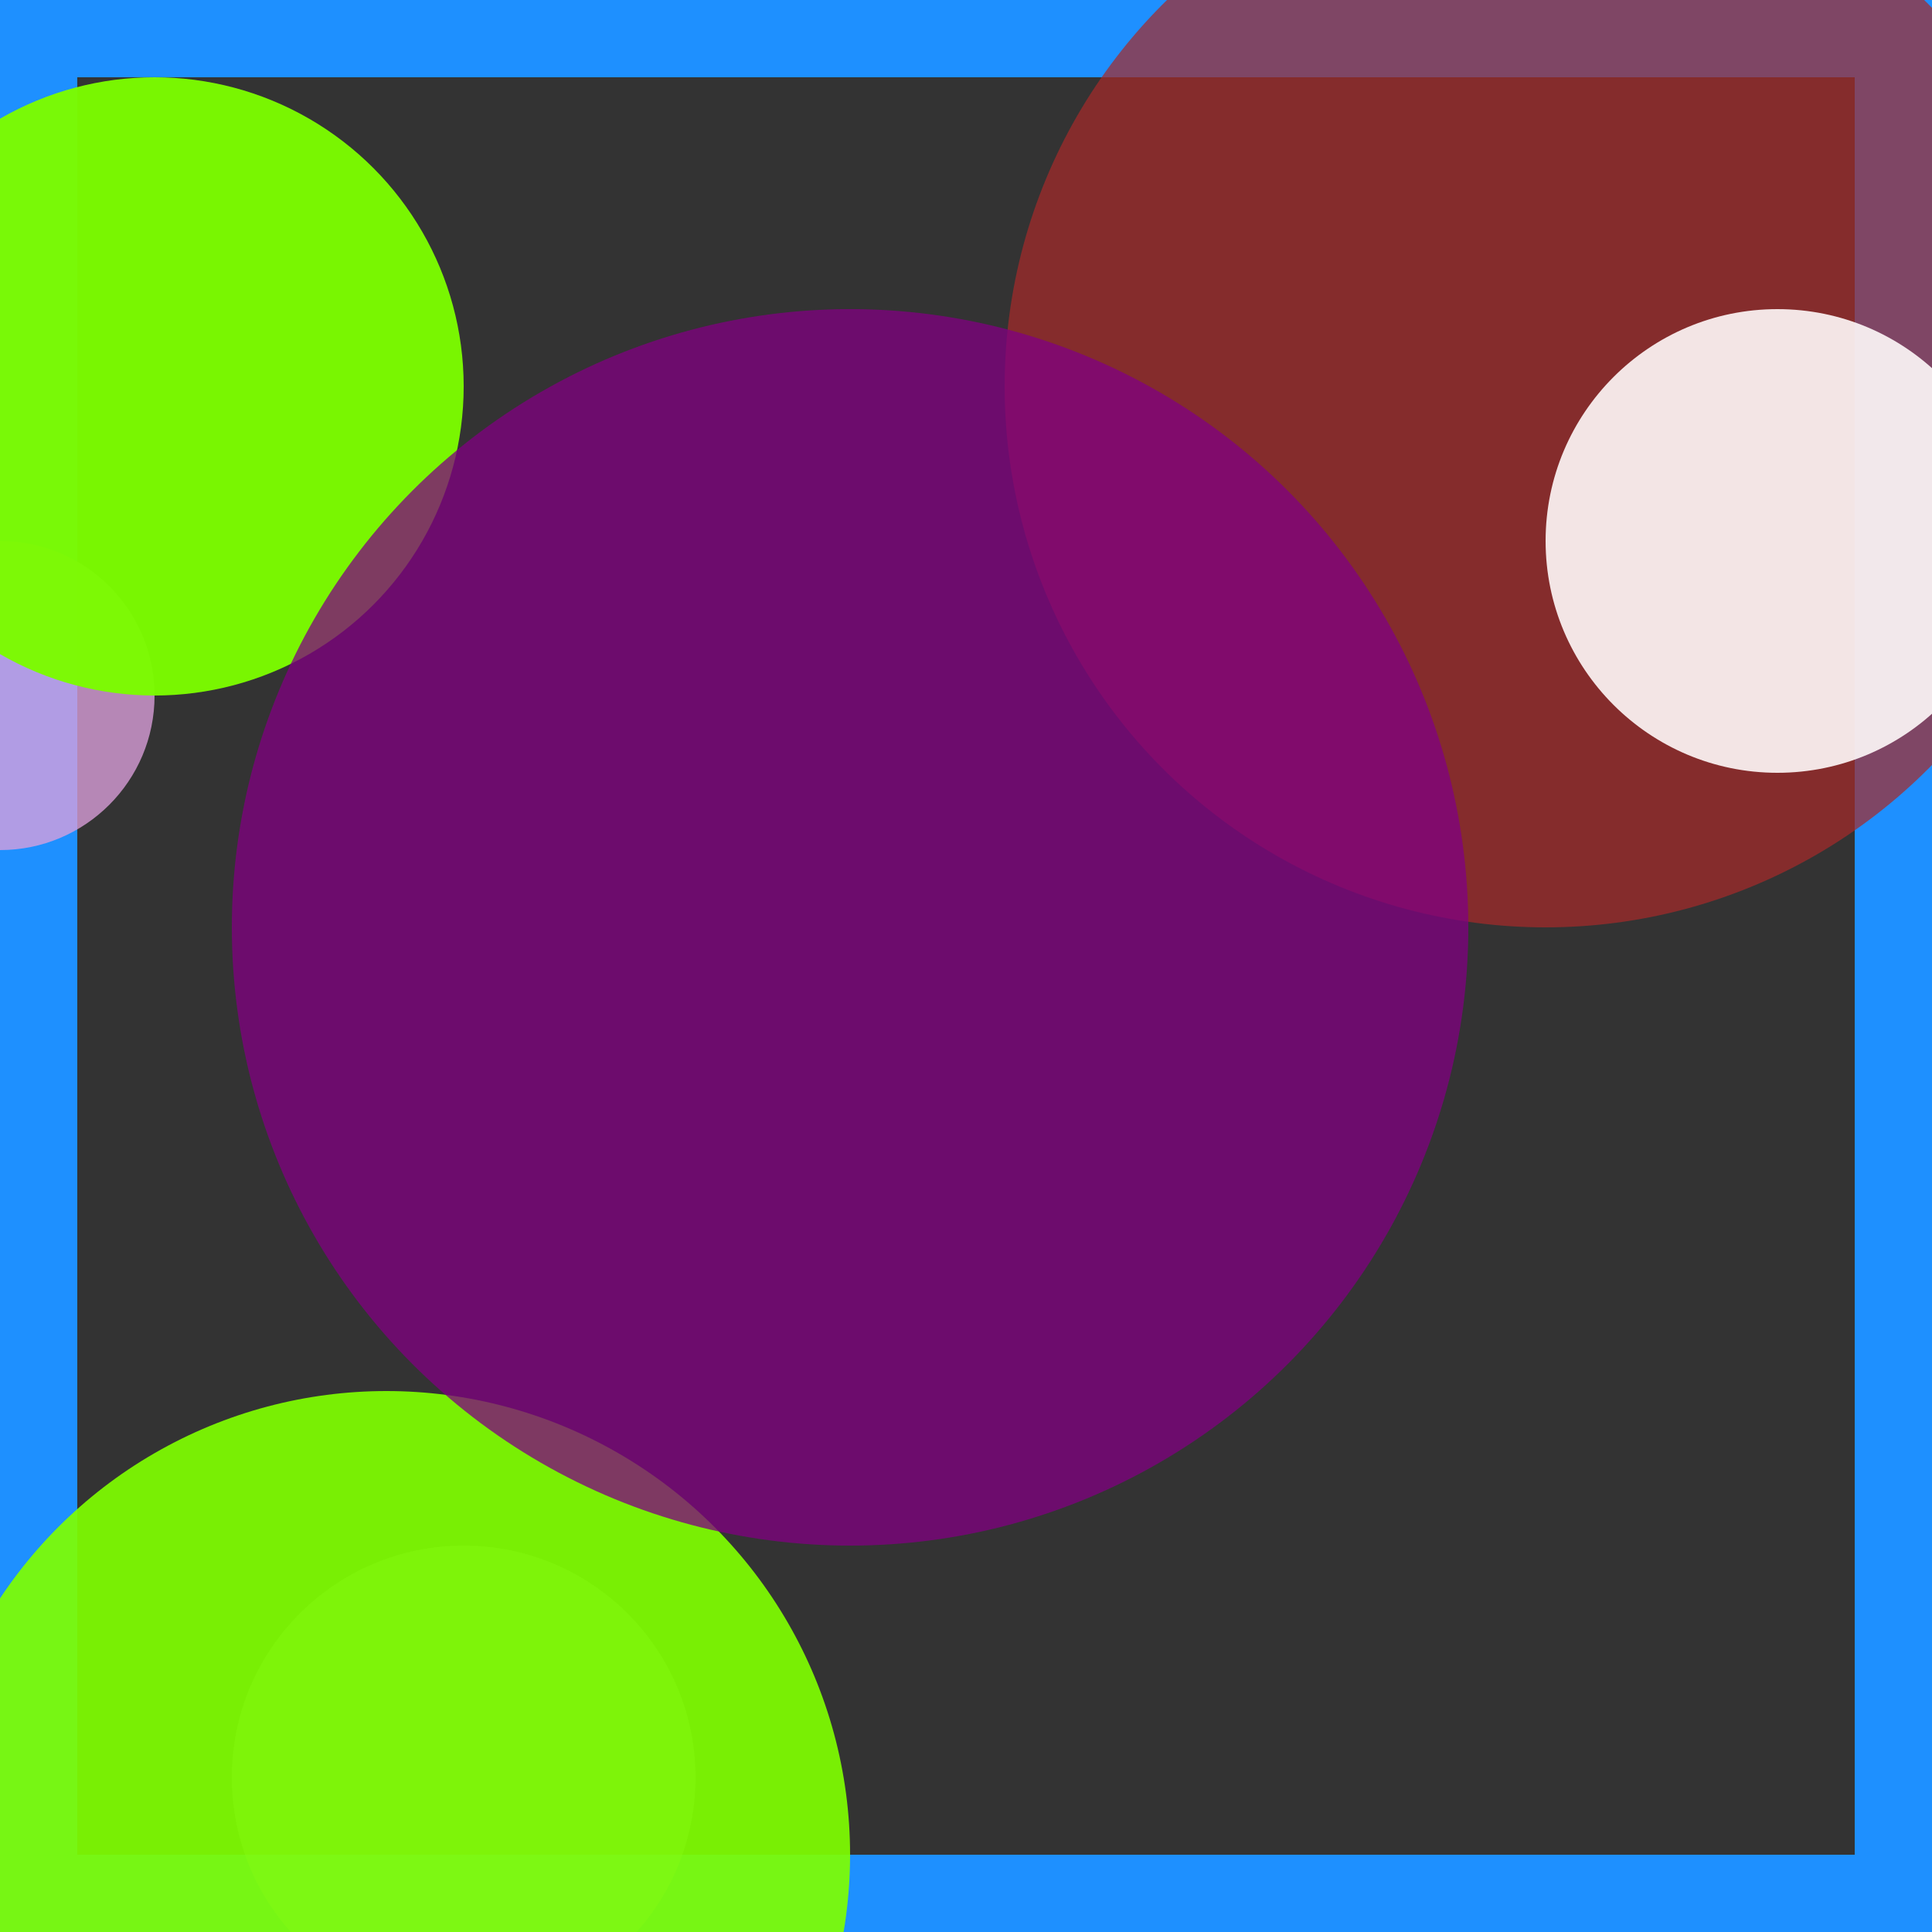 <svg viewBox="0 0 25 25" width="25" height="25" xmlns="http://www.w3.org/2000/svg"><rect x="0" y="0" width="25" height="25" fill="#333333" stroke="none"/><rect width="25" height="25" fill="none" stroke="dodgerblue" stroke-width="2"/>
<circle cx="6" cy="23" r="3" fill="lightgray" fill-opacity="0.42"/>
<circle cx="20" cy="5" r="7" fill="brown" fill-opacity="0.72"/>
<circle cx="23" cy="7" r="3" fill="snow" fill-opacity="0.90"/>
<circle cx="5" cy="24" r="6" fill="chartreuse" fill-opacity="0.92"/>
<circle cx="0" cy="9" r="2" fill="plum" fill-opacity="0.77"/>
<circle cx="2" cy="5" r="4" fill="lawngreen" fill-opacity="0.97"/>
<circle cx="11" cy="12" r="8" fill="purple" fill-opacity="0.76"/></svg>